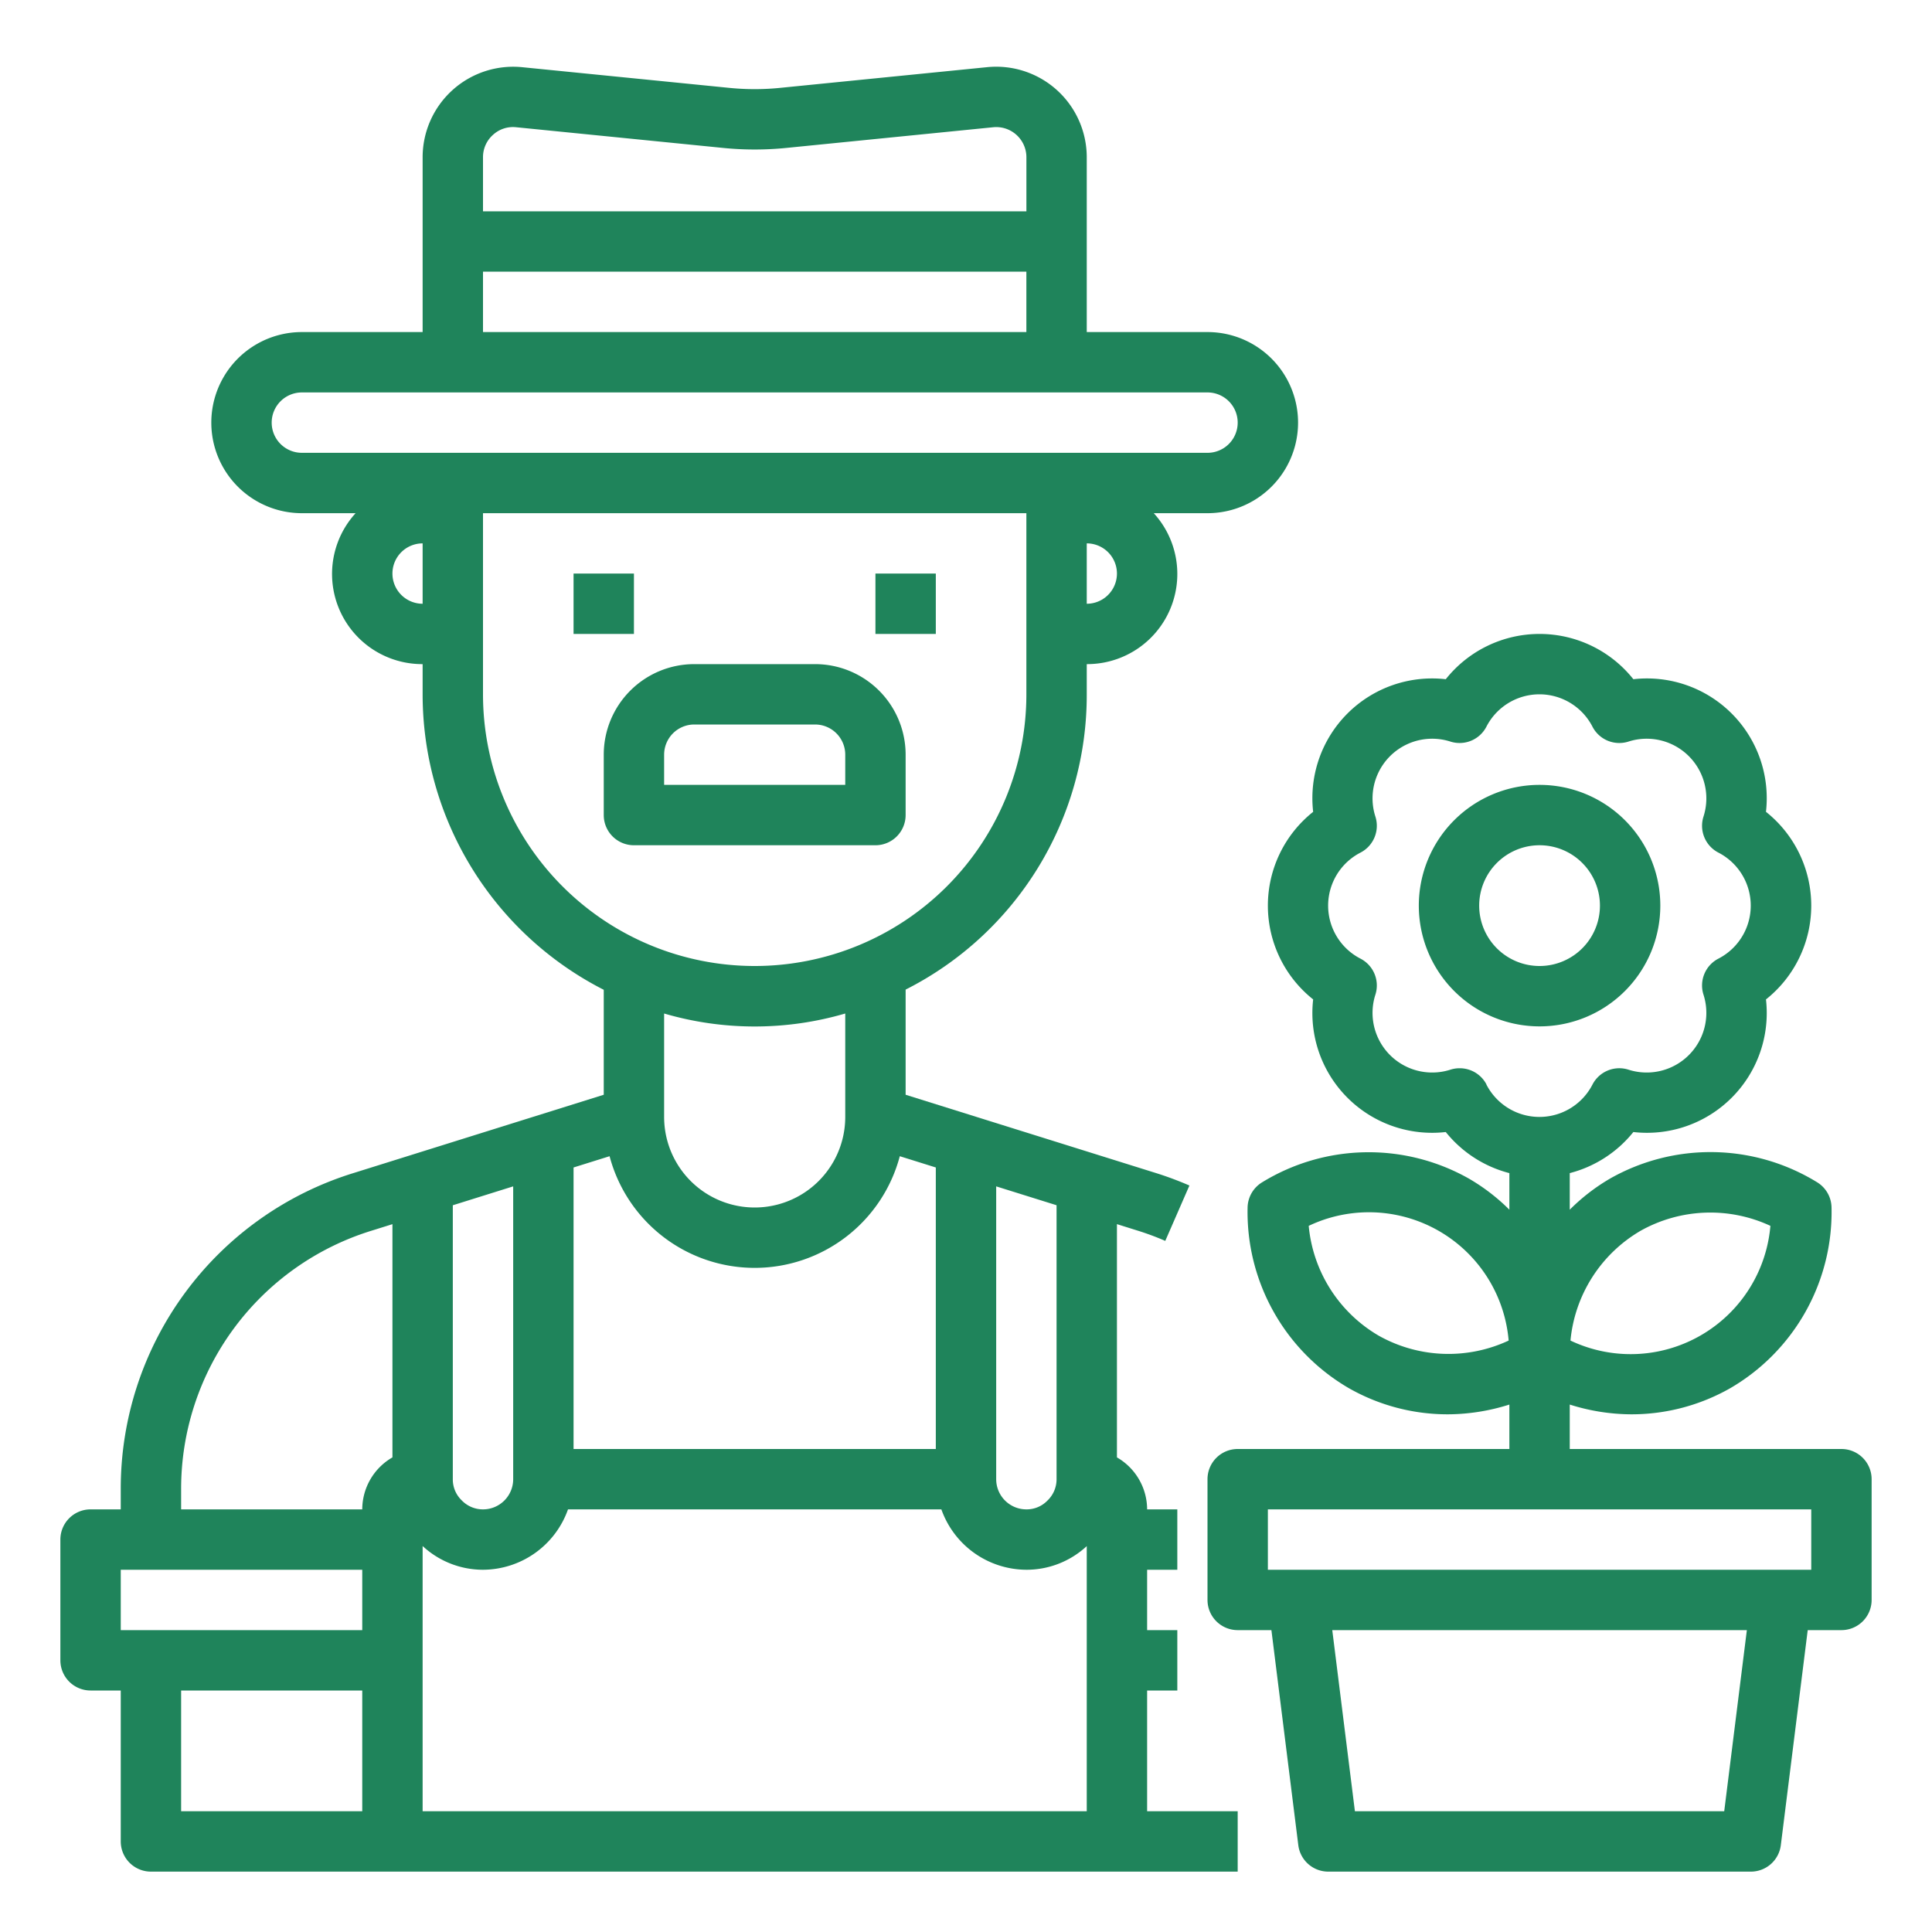 <?xml version="1.0"?>
<svg xmlns="http://www.w3.org/2000/svg" viewBox="0 0 64 64" width="512px" height="512px"><g><g id="Gardener-2" data-name="Gardener"><rect x="19" y="19" width="2" height="2" data-original="#000000" class="active-path" data-old_color="#000000" fill="#1F845B"/><rect x="29" y="19" width="2" height="2" data-original="#000000" class="active-path" data-old_color="#000000" fill="#1F845B"/><path d="M38,56h1V54H38V52h1V50H38a1.993,1.993,0,0,0-1-1.722V40.551l.683.214a9.055,9.055,0,0,1,.918.341l.8-1.834a11.186,11.186,0,0,0-1.12-.417L30,36.265V32.782A10.932,10.932,0,0,0,36,23V22a2.987,2.987,0,0,0,2.22-5H40a3,3,0,0,0,0-6H36V5.21a3,3,0,0,0-3.3-2.985l-6.8.68a8.49,8.49,0,0,1-1.8,0l-6.8-.679A3,3,0,0,0,14,5.21V11H10a3,3,0,0,0,0,6h1.78A2.987,2.987,0,0,0,14,22v1a10.987,10.987,0,0,0,6,9.788v3.477l-8.277,2.59A10.94,10.94,0,0,0,4,49.35V50H3a1,1,0,0,0-1,1v4a1,1,0,0,0,1,1H4v5a1,1,0,0,0,1,1H41V60H38ZM15,39.926l2-.626V49a1,1,0,0,1-1,1,.974.974,0,0,1-.712-.306A.957.957,0,0,1,15,49ZM14,51.214A2.935,2.935,0,0,0,16,52a3,3,0,0,0,2.816-2H31.184A3,3,0,0,0,34,52a2.93,2.93,0,0,0,2-.783V60H14ZM35,49a.974.974,0,0,1-.306.712A.957.957,0,0,1,34,50a1,1,0,0,1-1-1V39.3l2,.625ZM31,38.674V48H19V38.674l1.193-.373a4.973,4.973,0,0,0,9.614,0Zm-9-5.1a10.692,10.692,0,0,0,6,0V37a3,3,0,0,1-6,0ZM36,20V18a1,1,0,0,1,0,2ZM16.331,4.467a.98.98,0,0,1,.77-.252l6.8.68a10.543,10.543,0,0,0,2.2,0l6.8-.68a1,1,0,0,1,1.1,1V7H16V5.21A.987.987,0,0,1,16.331,4.467ZM16,9H34v2H16ZM9,14a1,1,0,0,1,1-1H40a1,1,0,0,1,0,2H10A1,1,0,0,1,9,14Zm4,5a1,1,0,0,1,1-1v2A1,1,0,0,1,13,19Zm3,4V17H34v6a9,9,0,0,1-18,0ZM6,49.35a8.948,8.948,0,0,1,6.319-8.585L13,40.552v7.726A1.993,1.993,0,0,0,12,50H6ZM4,52h8v2H4Zm2,4h6v4H6Z" data-original="#000000" class="active-path" data-old_color="#000000" fill="#1F845B"/><path d="M55,30a4,4,0,1,0-4,4A4,4,0,0,0,55,30Zm-6,0a2,2,0,1,1,2,2A2,2,0,0,1,49,30Z" data-original="#000000" class="active-path" data-old_color="#000000" fill="#1F845B"/><path d="M61,48H52V46.528a6.824,6.824,0,0,0,2.035.323,6.611,6.611,0,0,0,3.293-.872A6.751,6.751,0,0,0,60.672,40a1,1,0,0,0-.484-.84,6.743,6.743,0,0,0-6.844-.123A6.515,6.515,0,0,0,52,40.073V38.861A3.974,3.974,0,0,0,54.107,37.5,3.967,3.967,0,0,0,58.5,33.107a3.968,3.968,0,0,0,0-6.214A3.967,3.967,0,0,0,54.107,22.5a3.968,3.968,0,0,0-6.214,0A3.967,3.967,0,0,0,43.5,26.893a3.968,3.968,0,0,0,0,6.214A3.967,3.967,0,0,0,47.893,37.5,3.974,3.974,0,0,0,50,38.861v1.212a6.515,6.515,0,0,0-1.344-1.032,6.748,6.748,0,0,0-6.844.123,1,1,0,0,0-.484.84,6.751,6.751,0,0,0,3.344,5.975,6.611,6.611,0,0,0,3.293.872A6.824,6.824,0,0,0,50,46.528V48H41a1,1,0,0,0-1,1v4a1,1,0,0,0,1,1h1.117l.891,7.124A1,1,0,0,0,44,62H58a1,1,0,0,0,.992-.876L59.883,54H61a1,1,0,0,0,1-1V49A1,1,0,0,0,61,48Zm-6.66-7.225a4.721,4.721,0,0,1,4.307-.167,4.646,4.646,0,0,1-6.623,3.8A4.723,4.723,0,0,1,54.34,40.775Zm-5.1-4.854a1,1,0,0,0-.886-.534.981.981,0,0,0-.3.045,1.976,1.976,0,0,1-2.49-2.49,1,1,0,0,0-.489-1.182,1.975,1.975,0,0,1,0-3.52,1,1,0,0,0,.489-1.182,1.976,1.976,0,0,1,2.49-2.49,1,1,0,0,0,1.182-.489,1.975,1.975,0,0,1,3.52,0,1,1,0,0,0,1.182.489,1.976,1.976,0,0,1,2.49,2.49,1,1,0,0,0,.489,1.182,1.975,1.975,0,0,1,0,3.52,1,1,0,0,0-.489,1.182,1.976,1.976,0,0,1-2.49,2.49,1,1,0,0,0-1.182.489,1.975,1.975,0,0,1-3.52,0Zm-3.572,8.323a4.716,4.716,0,0,1-2.315-3.636,4.645,4.645,0,0,1,6.623,3.8A4.717,4.717,0,0,1,45.668,44.244ZM57.117,60H44.883l-.75-6H57.867ZM60,52H42V50H60Z" data-original="#000000" class="active-path" data-old_color="#000000" fill="#1F845B"/><path d="M30,27V25a3,3,0,0,0-3-3H23a3,3,0,0,0-3,3v2a1,1,0,0,0,1,1h8A1,1,0,0,0,30,27Zm-2-1H22V25a1,1,0,0,1,1-1h4a1,1,0,0,1,1,1Z" data-original="#000000" class="active-path" data-old_color="#000000" fill="#1F845B"/></g></g> </svg>
